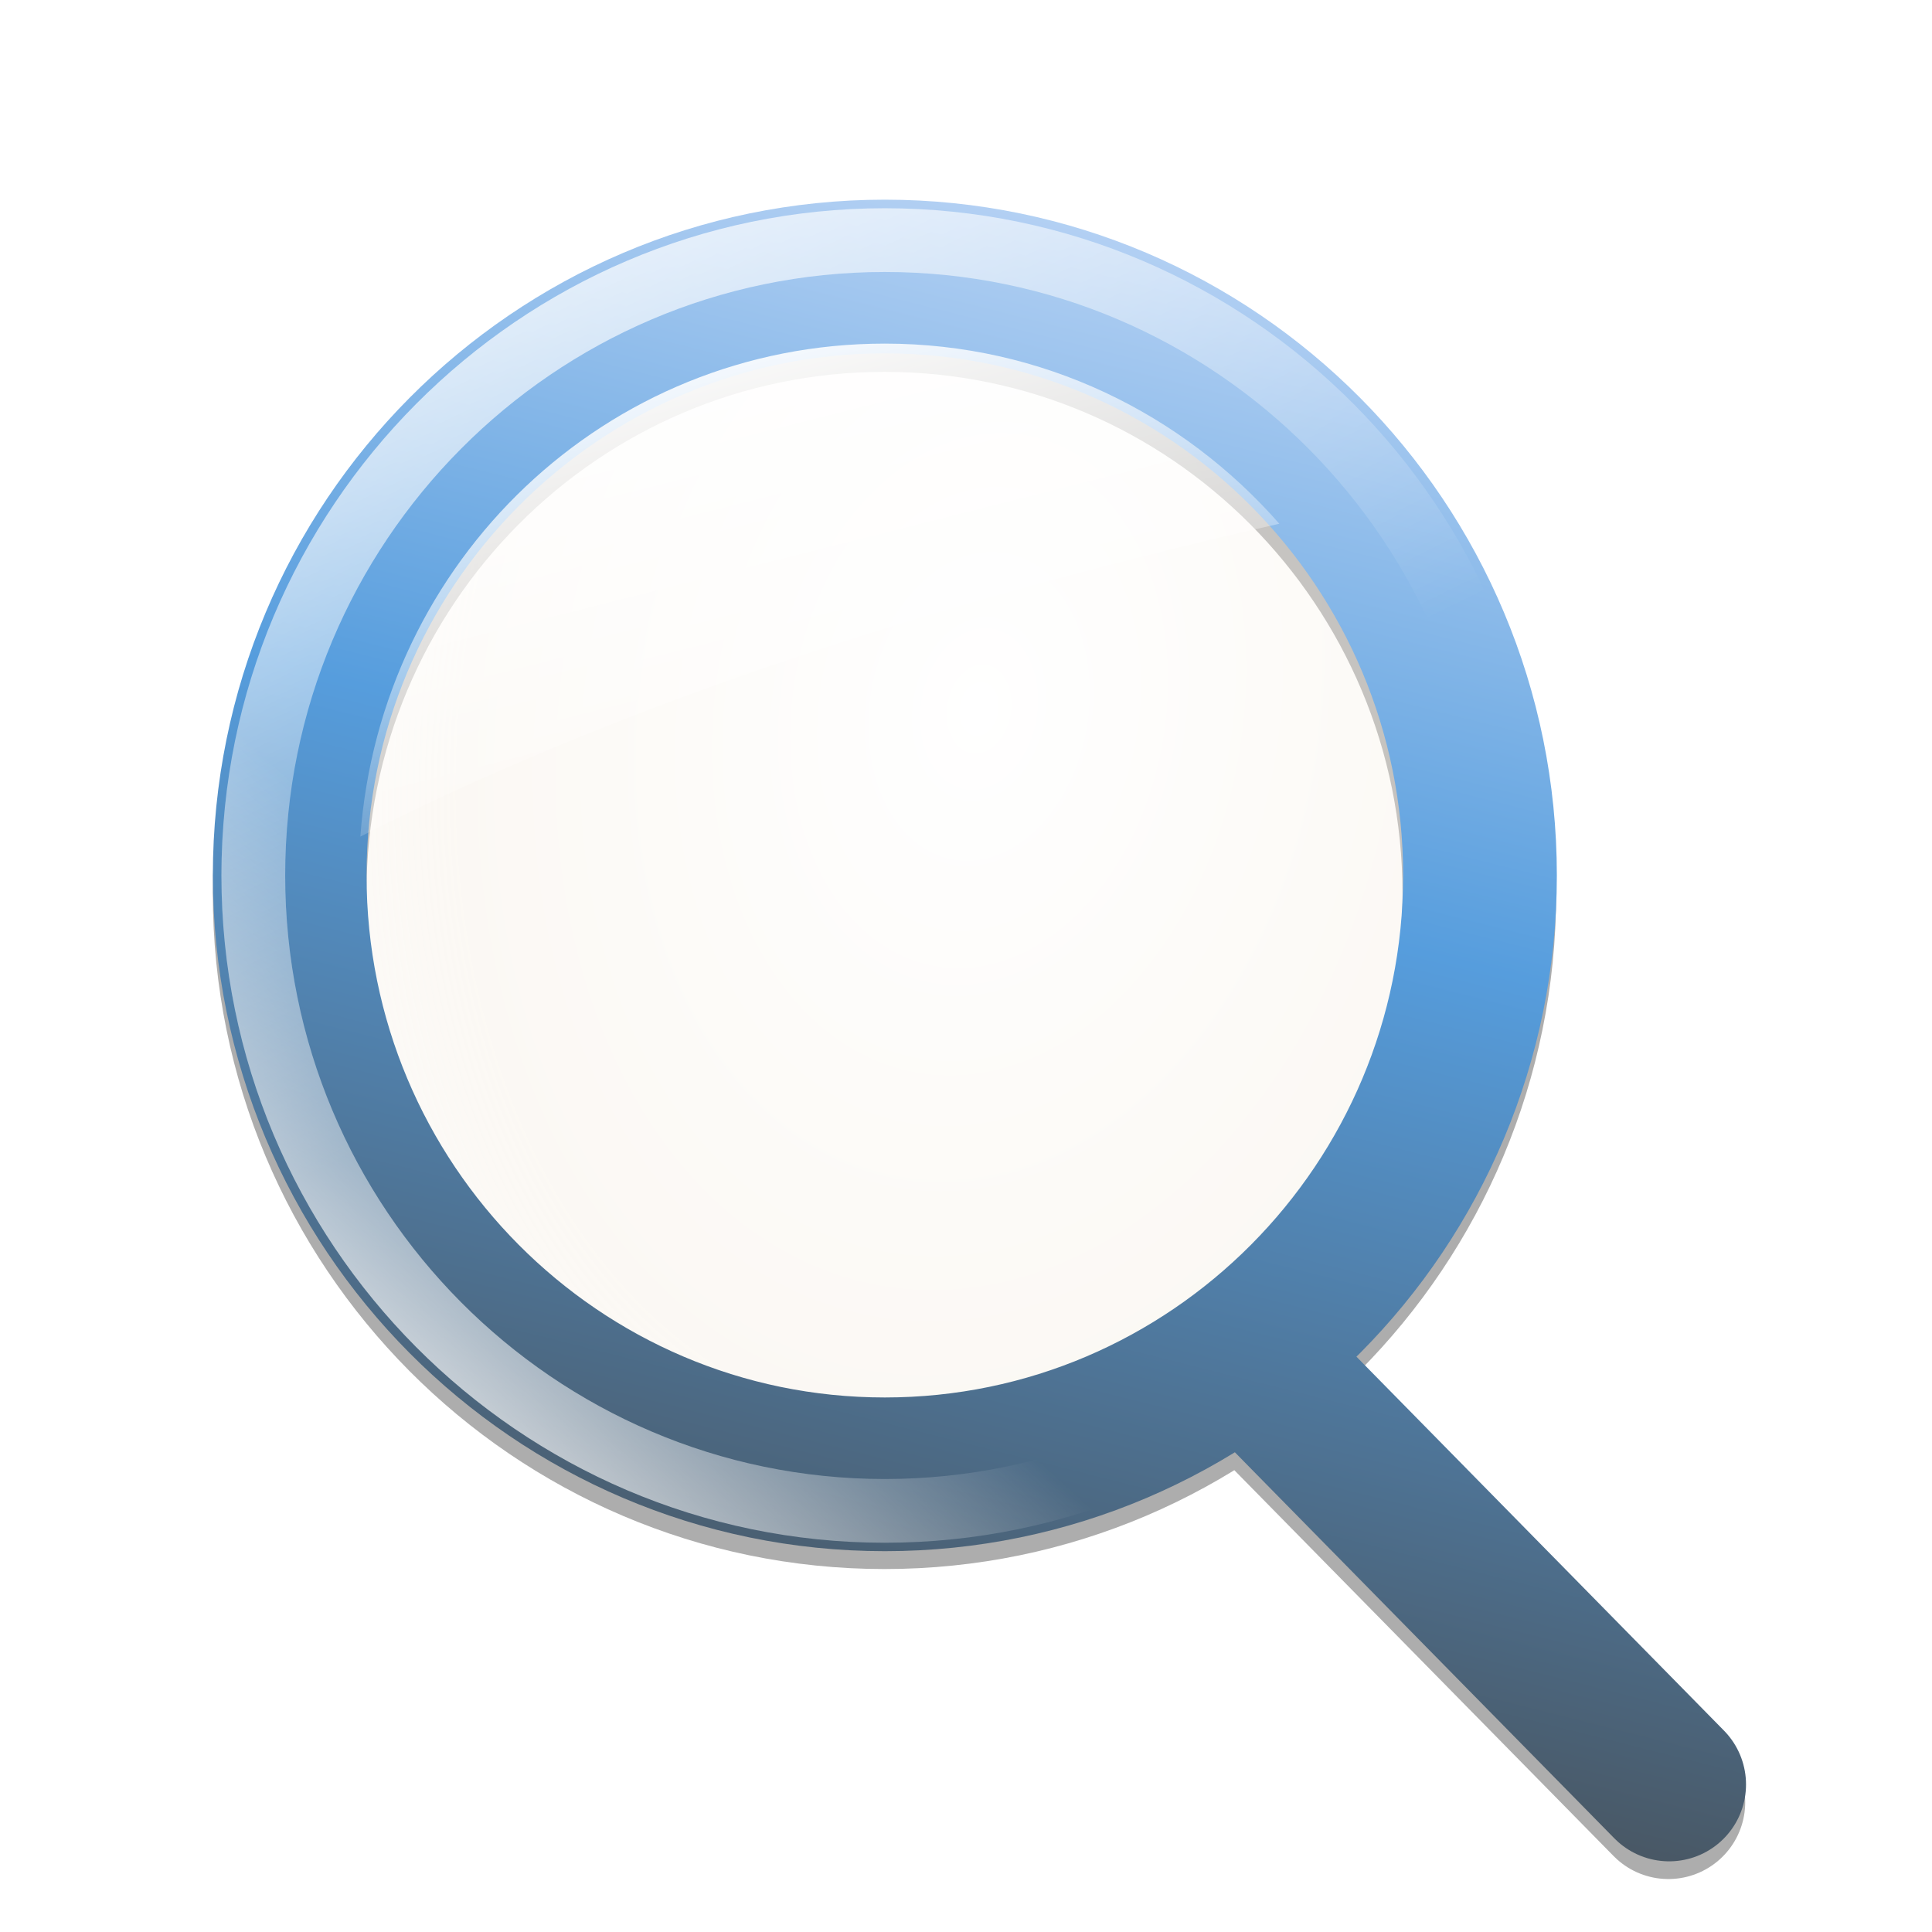 <?xml version="1.0" encoding="UTF-8" standalone="no"?>
<!-- Created with Inkscape (http://www.inkscape.org/) -->
<svg
   xmlns:dc="http://purl.org/dc/elements/1.1/"
   xmlns:cc="http://creativecommons.org/ns#"
   xmlns:rdf="http://www.w3.org/1999/02/22-rdf-syntax-ns#"
   xmlns:svg="http://www.w3.org/2000/svg"
   xmlns="http://www.w3.org/2000/svg"
   xmlns:xlink="http://www.w3.org/1999/xlink"
   xmlns:sodipodi="http://sodipodi.sourceforge.net/DTD/sodipodi-0.dtd"
   xmlns:inkscape="http://www.inkscape.org/namespaces/inkscape"
   width="128"
   height="128"
   id="svg2"
   sodipodi:version="0.32"
   inkscape:version="0.46"
   version="1.0"
   sodipodi:docname="edit-find.svg"
   inkscape:output_extension="org.inkscape.output.svg.inkscape"
   inkscape:export-filename="/media/ip_usb2/pecio-cms/src/templates/nova-b/images/edit-find.png"
   inkscape:export-xdpi="11.25"
   inkscape:export-ydpi="11.25">
  <defs
     id="defs4">
    <inkscape:perspective
       sodipodi:type="inkscape:persp3d"
       inkscape:vp_x="0 : 64 : 1"
       inkscape:vp_y="0 : 1000 : 0"
       inkscape:vp_z="128 : 64 : 1"
       inkscape:persp3d-origin="64 : 42.666667 : 1"
       id="perspective33" />
    <linearGradient
       inkscape:collect="always"
       id="linearGradient2440">
      <stop
         style="stop-color:#ffffff;stop-opacity:1;"
         offset="0"
         id="stop2442" />
      <stop
         style="stop-color:#ffffff;stop-opacity:0;"
         offset="1"
         id="stop2444" />
    </linearGradient>
    <linearGradient
       id="linearGradient3247">
      <stop
         style="stop-color:#d0e0fa;stop-opacity:1;"
         offset="0"
         id="stop3249" />
      <stop
         id="stop3251"
         offset="0.439"
         style="stop-color:#569ddd;stop-opacity:1;" />
      <stop
         style="stop-color:#454545;stop-opacity:1;"
         offset="1"
         id="stop3253" />
    </linearGradient>
    <linearGradient
       id="linearGradient3226">
      <stop
         style="stop-color:#ffffff;stop-opacity:0;"
         offset="0"
         id="stop3228" />
      <stop
         style="stop-color:#ffffff;stop-opacity:0.996"
         offset="1"
         id="stop3230" />
    </linearGradient>
    <linearGradient
       id="linearGradient3187">
      <stop
         id="stop3189"
         offset="0"
         style="stop-color:#ffffff;stop-opacity:0.333;" />
      <stop
         style="stop-color:#f4ebde;stop-opacity:0.333;"
         offset="0.5"
         id="stop3191" />
      <stop
         id="stop3193"
         offset="1"
         style="stop-color:#f4ebde;stop-opacity:0" />
    </linearGradient>
    <filter
       inkscape:collect="always"
       id="filter3244">
      <feGaussianBlur
         inkscape:collect="always"
         stdDeviation="0.615"
         id="feGaussianBlur3246" />
    </filter>
    <linearGradient
       inkscape:collect="always"
       xlink:href="#linearGradient3226"
       id="linearGradient2422"
       gradientUnits="userSpaceOnUse"
       gradientTransform="matrix(-0.969,0,0,-0.969,111.921,100.832)"
       x1="45.156"
       y1="5.864"
       x2="64.576"
       y2="-15.431" />
    <linearGradient
       inkscape:collect="always"
       xlink:href="#linearGradient3226"
       id="linearGradient2425"
       gradientUnits="userSpaceOnUse"
       x1="59.219"
       y1="50.641"
       x2="34.924"
       y2="1.355"
       gradientTransform="matrix(0.969,0,0,0.969,1.965,2.659)" />
    <radialGradient
       inkscape:collect="always"
       xlink:href="#linearGradient3187"
       id="radialGradient2428"
       gradientUnits="userSpaceOnUse"
       gradientTransform="matrix(1.284,0.212,-0.297,1.795,-3.106,-65.478)"
       cx="64"
       cy="50.828"
       fx="64"
       fy="50.828"
       r="59" />
    <linearGradient
       inkscape:collect="always"
       xlink:href="#linearGradient3247"
       id="linearGradient2430"
       gradientUnits="userSpaceOnUse"
       x1="118.413"
       y1="-3.143"
       x2="83.413"
       y2="135.786"
       gradientTransform="matrix(0.969,0,0,0.969,1.965,2.659)" />
    <linearGradient
       inkscape:collect="always"
       xlink:href="#linearGradient2440"
       id="linearGradient2446"
       x1="35.357"
       y1="12.062"
       x2="44.643"
       y2="48.844"
       gradientUnits="userSpaceOnUse" />
    <radialGradient
       inkscape:collect="always"
       xlink:href="#linearGradient3187"
       id="radialGradient3183"
       gradientUnits="userSpaceOnUse"
       gradientTransform="matrix(1.284,0.212,-0.297,1.795,-3.106,-65.478)"
       cx="64"
       cy="50.828"
       fx="64"
       fy="50.828"
       r="59" />
    <linearGradient
       inkscape:collect="always"
       xlink:href="#linearGradient3247"
       id="linearGradient3185"
       gradientUnits="userSpaceOnUse"
       gradientTransform="matrix(0.969,0,0,0.969,1.965,2.659)"
       x1="118.413"
       y1="-3.143"
       x2="83.413"
       y2="135.786" />
    <linearGradient
       inkscape:collect="always"
       xlink:href="#linearGradient3226"
       id="linearGradient3188"
       gradientUnits="userSpaceOnUse"
       gradientTransform="matrix(0.969,0,0,0.969,1.965,2.659)"
       x1="59.219"
       y1="50.641"
       x2="34.924"
       y2="1.355" />
    <linearGradient
       inkscape:collect="always"
       xlink:href="#linearGradient3226"
       id="linearGradient3190"
       gradientUnits="userSpaceOnUse"
       gradientTransform="matrix(-0.969,0,0,-0.969,111.921,100.832)"
       x1="45.156"
       y1="5.864"
       x2="64.576"
       y2="-15.431" />
    <linearGradient
       inkscape:collect="always"
       xlink:href="#linearGradient2440"
       id="linearGradient3192"
       gradientUnits="userSpaceOnUse"
       x1="35.357"
       y1="12.062"
       x2="44.643"
       y2="48.844" />
  </defs>
  <sodipodi:namedview
     id="base"
     pagecolor="#b1b1b1"
     bordercolor="#666666"
     borderopacity="1.0"
     inkscape:pageopacity="0"
     inkscape:pageshadow="2"
     inkscape:zoom="1.979899"
     inkscape:cx="106.90213"
     inkscape:cy="43.871905"
     inkscape:document-units="px"
     inkscape:current-layer="layer1"
     showgrid="false"
     inkscape:showpageshadow="false"
     inkscape:window-width="1024"
     inkscape:window-height="600"
     inkscape:window-x="0"
     inkscape:window-y="0" />
  <g
     inkscape:label="Ebene 1"
     inkscape:groupmode="layer"
     id="layer1">
    <g
       id="g3176"
       transform="matrix(0.888,0,0,0.888,8.057,12.054)">
      <path
         transform="matrix(0.958,0,0,0.958,2.658,3.351)"
         style="fill:none;fill-opacity:1;fill-rule:nonzero;stroke:#adadad;stroke-width:11.965;stroke-linecap:butt;stroke-linejoin:round;marker:none;marker-start:none;marker-mid:none;marker-end:none;stroke-miterlimit:4;stroke-dasharray:none;stroke-dashoffset:0;stroke-opacity:1;visibility:visible;display:inline;overflow:visible;filter:url(#filter3244);enable-background:accumulate"
         d="M 56.637,5.311 C 31.065,5.311 10.311,26.196 10.311,51.929 C 10.311,77.662 31.065,98.547 56.637,98.547 C 82.21,98.547 102.964,77.662 102.964,51.929 C 102.964,26.196 82.21,5.311 56.637,5.311 z M 87.577,92.054 L 91.341,95.883 L 95.105,99.713 L 98.869,103.542 L 102.633,107.372 L 106.397,111.201 L 110.161,115.03 L 113.925,118.86 L 117.689,122.689 L 113.925,118.86 L 110.161,115.03 L 106.397,111.201 L 102.633,107.372 L 98.869,103.542 L 95.105,99.713 L 91.341,95.883 L 87.577,92.054 z"
         id="path3191"
         sodipodi:nodetypes="cssscccccccccccccccccc" />
      <path
         sodipodi:nodetypes="cssscccccccccccccccccc"
         id="path2383"
         d="M 56.944,7.057 C 32.433,7.057 12.541,27.075 12.541,51.74 C 12.541,76.405 32.433,96.423 56.944,96.423 C 81.455,96.423 101.347,76.405 101.347,51.74 C 101.347,27.075 81.455,7.057 56.944,7.057 z M 86.599,90.199 L 90.207,93.87 L 93.815,97.54 L 97.423,101.211 L 101.03,104.881 L 104.638,108.551 L 108.246,112.222 L 111.854,115.892 L 115.461,119.563 L 111.854,115.892 L 108.246,112.222 L 104.638,108.551 L 101.03,104.881 L 97.423,101.211 L 93.815,97.54 L 90.207,93.87 L 86.599,90.199 z"
         style="fill:url(#radialGradient3183);fill-opacity:1;fill-rule:nonzero;stroke:url(#linearGradient3185);stroke-width:11.468;stroke-linecap:butt;stroke-linejoin:round;marker:none;marker-start:none;marker-mid:none;marker-end:none;stroke-miterlimit:4;stroke-dasharray:none;stroke-dashoffset:0;stroke-opacity:1;visibility:visible;display:inline;overflow:visible;enable-background:accumulate" />
      <path
         sodipodi:nodetypes="cssccsccsccssc"
         id="path3211"
         d="M 56.943,1.962 C 29.661,1.962 7.448,24.328 7.448,51.73 C 7.448,79.132 29.661,101.528 56.943,101.528 C 66.539,101.528 75.429,98.614 83.024,93.834 L 91.142,87.564 C 100.536,78.494 106.439,65.802 106.439,51.73 C 106.439,24.328 84.226,1.962 56.943,1.962 z M 56.943,6.718 C 81.623,6.718 101.683,26.901 101.683,51.73 C 101.683,64.47 96.355,75.89 87.84,84.111 C 84.086,87.938 83.672,88.218 80.479,89.806 C 73.564,94.158 65.576,96.773 56.943,96.773 C 32.268,96.773 12.204,76.559 12.204,51.73 C 12.204,26.901 32.264,6.718 56.943,6.718 z"
         style="opacity:0.75;fill:url(#linearGradient3188);fill-opacity:1;fill-rule:nonzero;stroke:none;stroke-width:10.504;stroke-linecap:butt;stroke-linejoin:round;marker:none;stroke-miterlimit:4;stroke-dasharray:none;stroke-dashoffset:0;stroke-opacity:1;visibility:visible;display:inline;overflow:visible;enable-background:accumulate" />
      <path
         style="opacity:0.75;fill:url(#linearGradient3190);fill-opacity:1;fill-rule:nonzero;stroke:none;stroke-width:10.504;stroke-linecap:butt;stroke-linejoin:round;marker:none;stroke-miterlimit:4;stroke-dasharray:none;stroke-dashoffset:0;stroke-opacity:1;visibility:visible;display:inline;overflow:visible;enable-background:accumulate"
         d="M 56.943,101.528 C 84.226,101.528 106.439,79.162 106.439,51.76 C 106.439,24.358 84.226,1.962 56.943,1.962 C 47.348,1.962 38.458,4.876 30.863,9.656 L 22.745,15.926 C 13.351,24.996 7.448,37.688 7.448,51.76 C 7.448,79.162 29.661,101.528 56.943,101.528 z M 56.943,96.773 C 32.264,96.773 12.204,76.589 12.204,51.76 C 12.204,39.02 17.532,27.601 26.047,19.379 C 29.801,15.552 30.214,15.272 33.407,13.685 C 40.323,9.332 48.31,6.718 56.943,6.718 C 81.619,6.718 101.683,26.932 101.683,51.76 C 101.683,76.589 81.623,96.773 56.943,96.773 z"
         id="path3255"
         sodipodi:nodetypes="cssccsccsccssc" />
      <path
         d="M 56.938,12.062 C 36.139,12.062 19.313,28.261 17.812,48.844 C 40.071,37.492 65.809,30.186 86.375,25.5 C 79.161,17.291 68.702,12.062 56.938,12.062 z"
         id="path2438"
         style="fill:url(#linearGradient3192);fill-opacity:1;fill-rule:nonzero;stroke:none;stroke-width:10.181;stroke-linecap:butt;stroke-linejoin:round;marker:none;marker-start:none;marker-mid:none;marker-end:none;stroke-miterlimit:4;stroke-dasharray:none;stroke-dashoffset:0;stroke-opacity:1;visibility:visible;display:inline;overflow:visible;enable-background:accumulate"
         inkscape:original="M 56.9375 7.0625 C 32.426833 7.0624999 12.53125 27.084939 12.53125 51.75 C 12.53125 53.573424 12.663734 55.358581 12.875 57.125 C 38.216827 42.526752 71.654791 33.549408 94.9375 28.625 C 87.154367 15.694291 73.047224 7.0625 56.9375 7.0625 z "
         inkscape:radius="-5.0005822"
         sodipodi:type="inkscape:offset" />
    </g>
  </g>
</svg>
